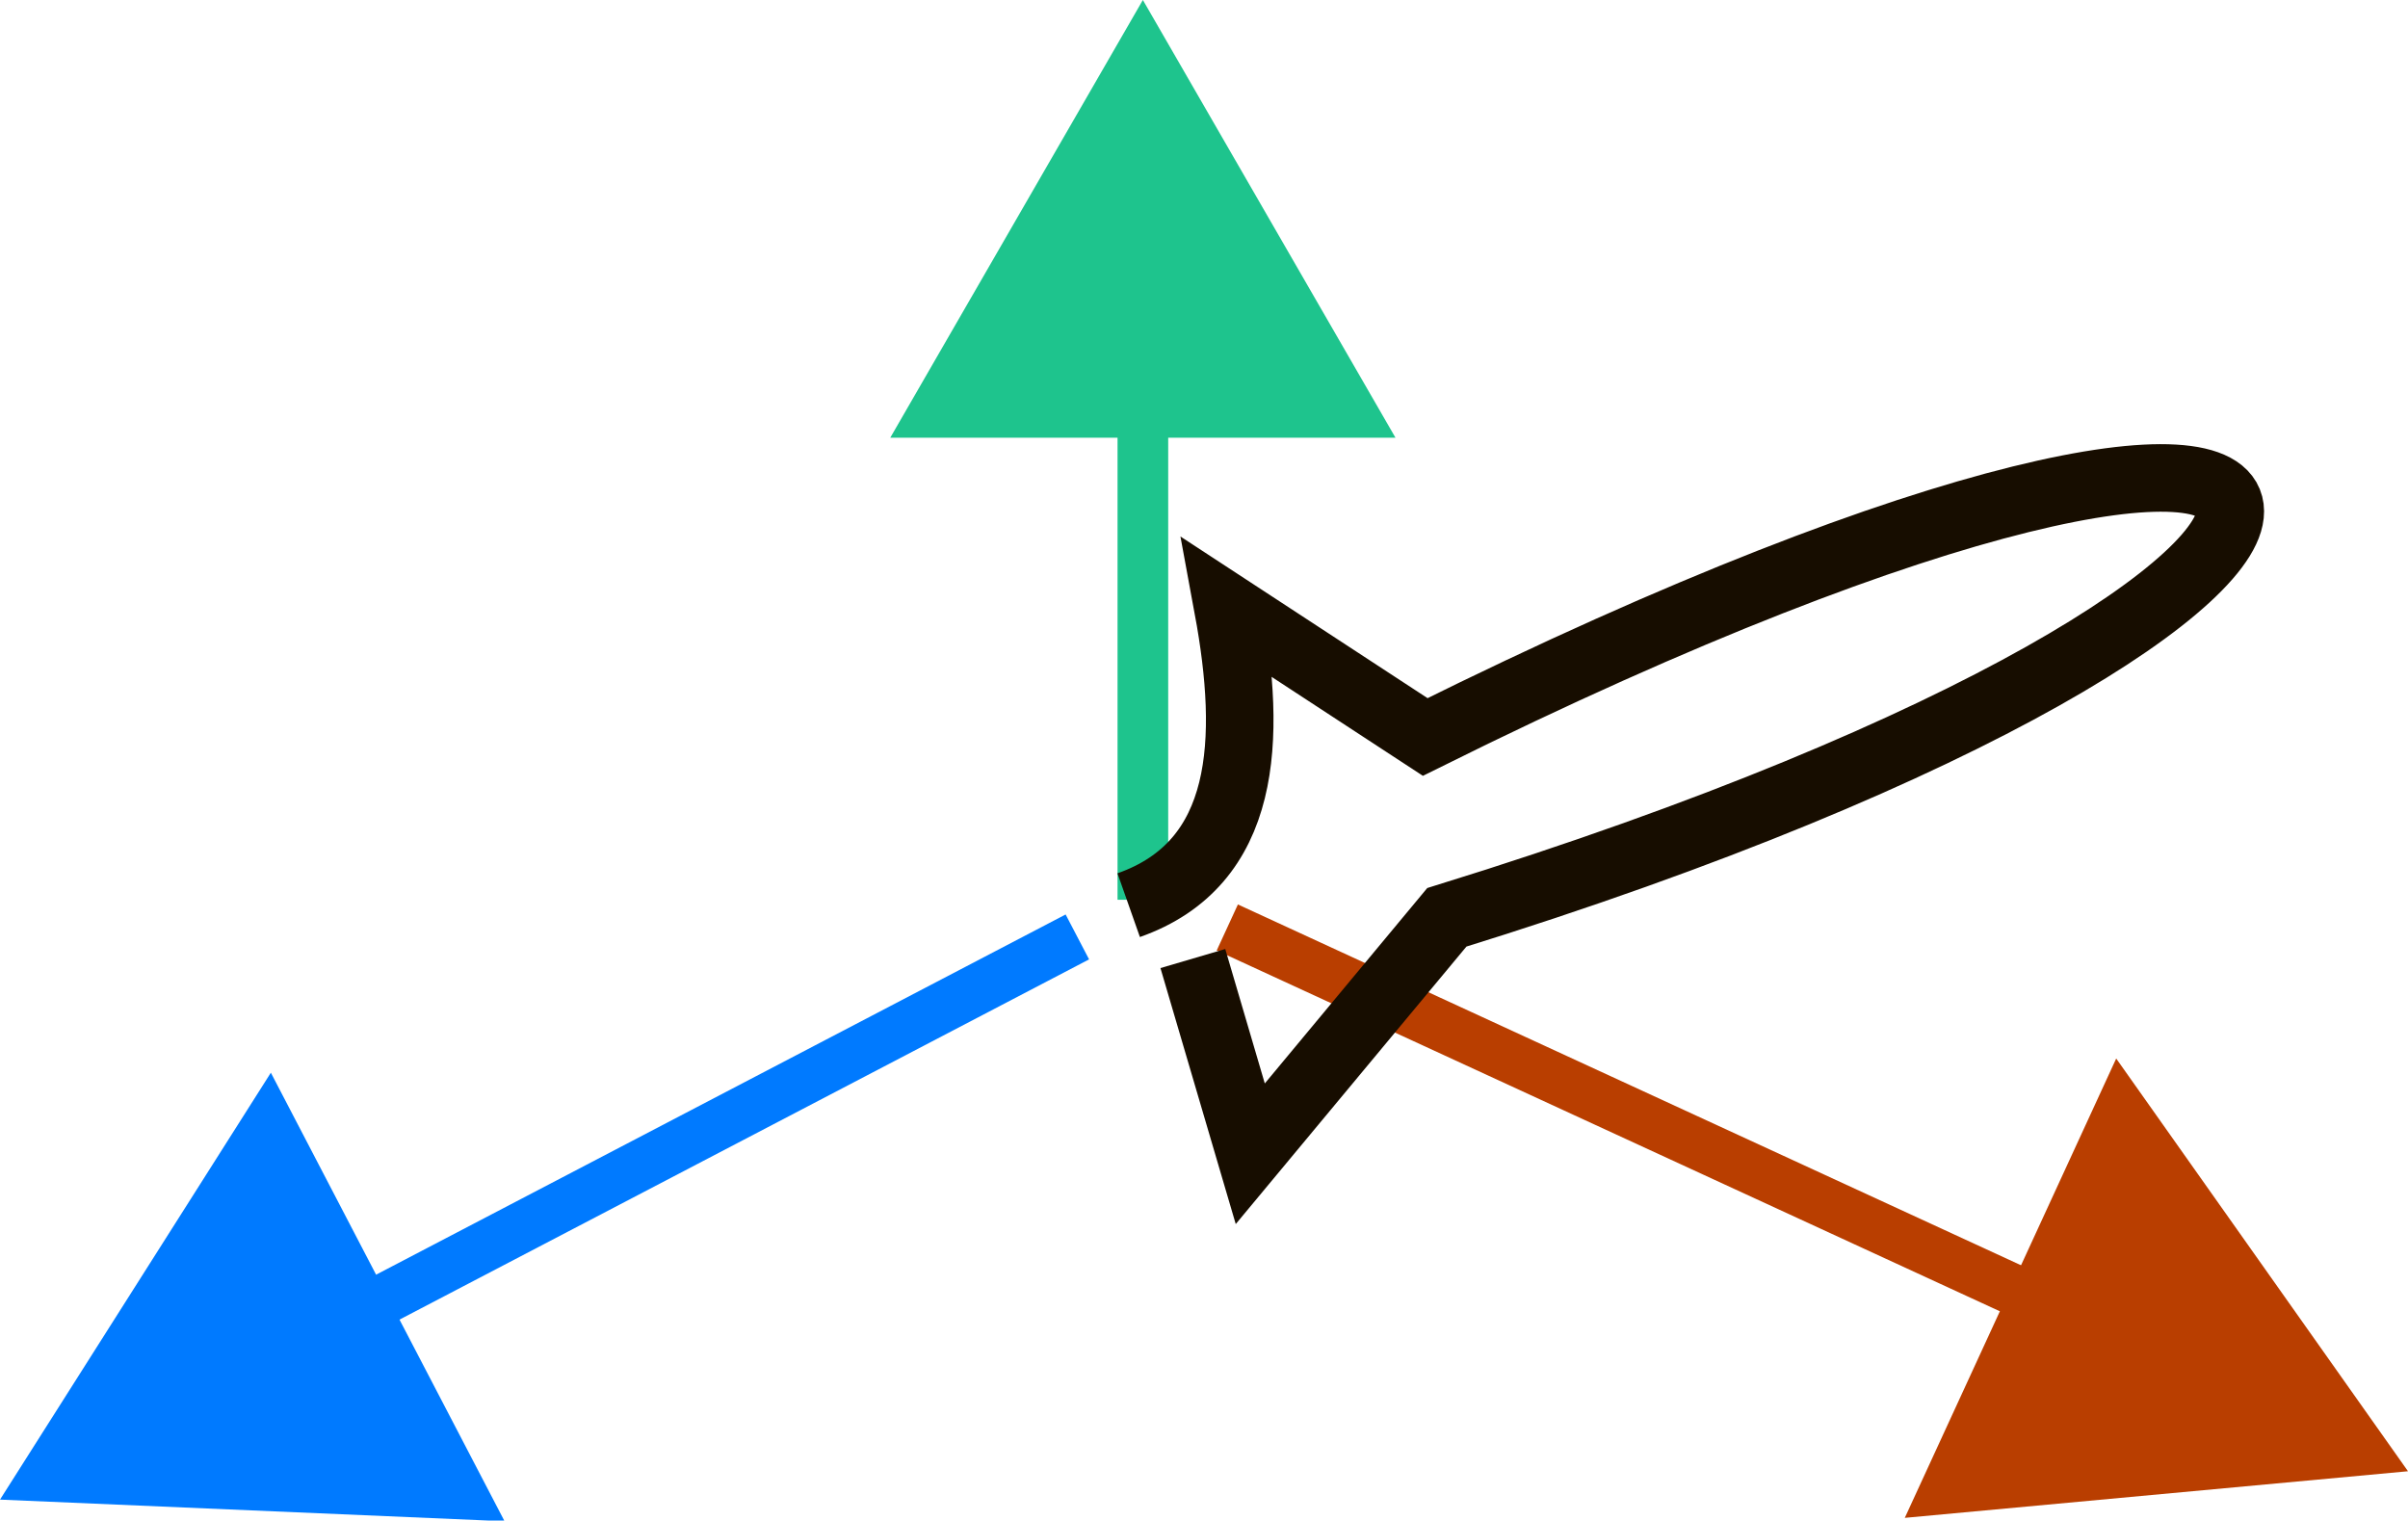 <svg xmlns="http://www.w3.org/2000/svg" viewBox="0 0 35.65 22.51"><defs><style>.cls-1,.cls-3,.cls-5,.cls-7{fill:none;stroke-miterlimit:10;}.cls-1{stroke:#1ec48d;}.cls-1,.cls-3,.cls-5{stroke-width:0.75px;}.cls-2{fill:#1ec48d;}.cls-3{stroke:#b93e00;}.cls-4{fill:#b93e00;}.cls-5{stroke:#007aff;}.cls-6{fill:#007aff;}.cls-7{stroke:#170d00;}</style></defs><g id="Layer_2" data-name="Layer 2"><g id="Layer_1-2" data-name="Layer 1"><line class="cls-1" x1="16.92" y1="13.32" x2="16.92" y2="5.38"/><polygon class="cls-2" points="20.66 6.48 16.92 0 13.18 6.48 20.66 6.48"/><line class="cls-3" x1="18.17" y1="13.73" x2="30.76" y2="19.53"/><polygon class="cls-4" points="28.2 22.47 35.65 21.78 31.33 15.67 28.2 22.47"/><line class="cls-5" x1="15.95" y1="13.87" x2="4.77" y2="19.71"/><polygon class="cls-6" points="4.01 15.88 0 22.2 7.47 22.52 4.01 15.88"/><path class="cls-7" d="M17.66,14.19l.85,2.89,2.91-3.5c15.87-4.91,15.16-10.36-.32-2.67L18.18,9c.36,1.95.29,3.78-1.47,4.4"/></g></g></svg>